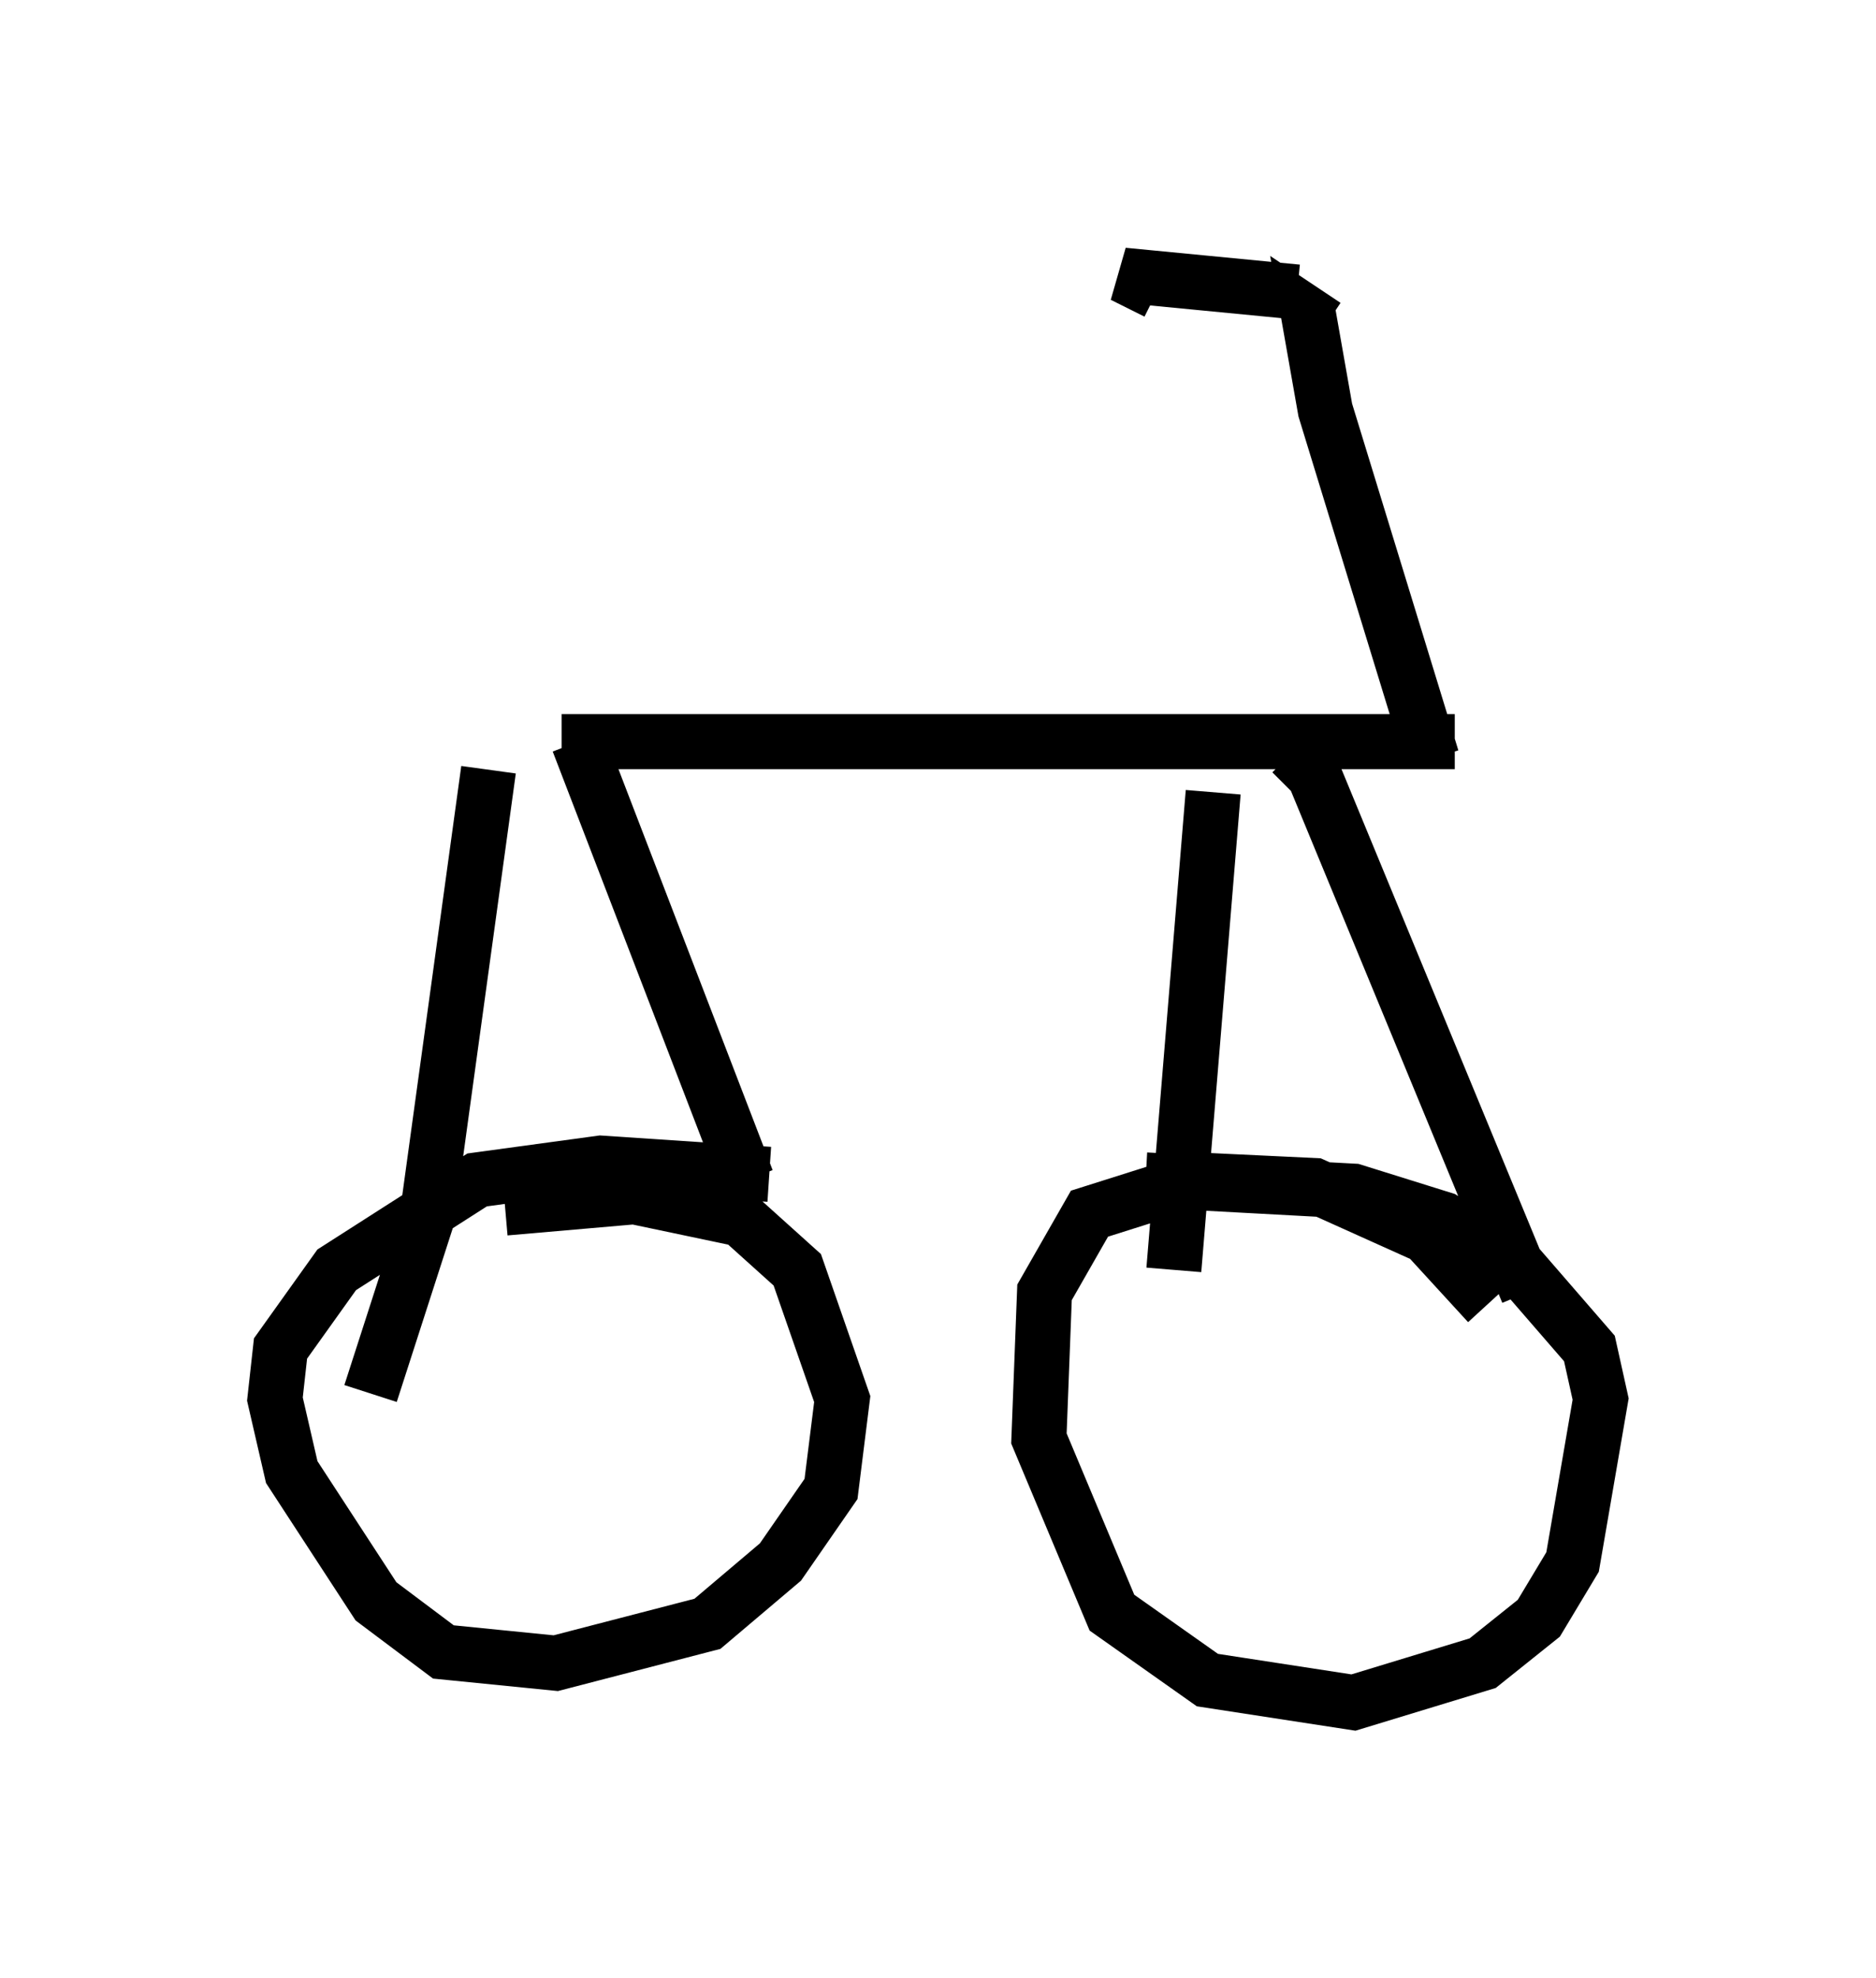 <?xml version="1.0" encoding="utf-8" ?>
<svg baseProfile="full" height="35.929" version="1.1" width="34.092" xmlns="http://www.w3.org/2000/svg" xmlns:ev="http://www.w3.org/2001/xml-events" xmlns:xlink="http://www.w3.org/1999/xlink"><defs /><rect fill="white" height="35.929" width="34.092" x="0" y="0" /><path d="M6.735, 13.983 m3.471, -0.51 l16.231, 0.0 m-17.559, 0.51 l-1.123, 8.167 -1.021, 3.165 m3.777, -11.842 l3.063, 7.963 m8.473, -7.044 l-0.715, 8.677 m2.144, -9.392 l0.408, 0.408 3.879, 9.392 m-0.715, 0.204 l-1.123, -1.225 -2.042, -0.919 l-2.144, -0.102 -1.94, 0.613 l-0.817, 1.429 -0.102, 2.654 l1.327, 3.165 1.735, 1.225 l2.654, 0.408 2.348, -0.715 l1.021, -0.817 0.613, -1.021 l0.51, -2.96 -0.204, -0.919 l-1.327, -1.531 -1.327, -0.817 l-1.633, -0.51 -3.777, -0.204 m-6.84, -0.102 l-3.063, -0.204 -2.246, 0.306 l-2.552, 1.633 -1.021, 1.429 l-0.102, 0.919 0.306, 1.327 l1.531, 2.348 1.225, 0.919 l2.042, 0.204 2.756, -0.715 l1.327, -1.123 0.919, -1.327 l0.204, -1.633 -0.817, -2.348 l-1.021, -0.919 -1.94, -0.408 l-2.348, 0.204 m16.844, -8.167 l-1.94, -6.329 -0.306, -1.735 l0.306, 0.204 m-0.51, -0.613 l-3.165, -0.306 0.613, 0.306 " fill="none" stroke="black" stroke-width="1" /></svg>